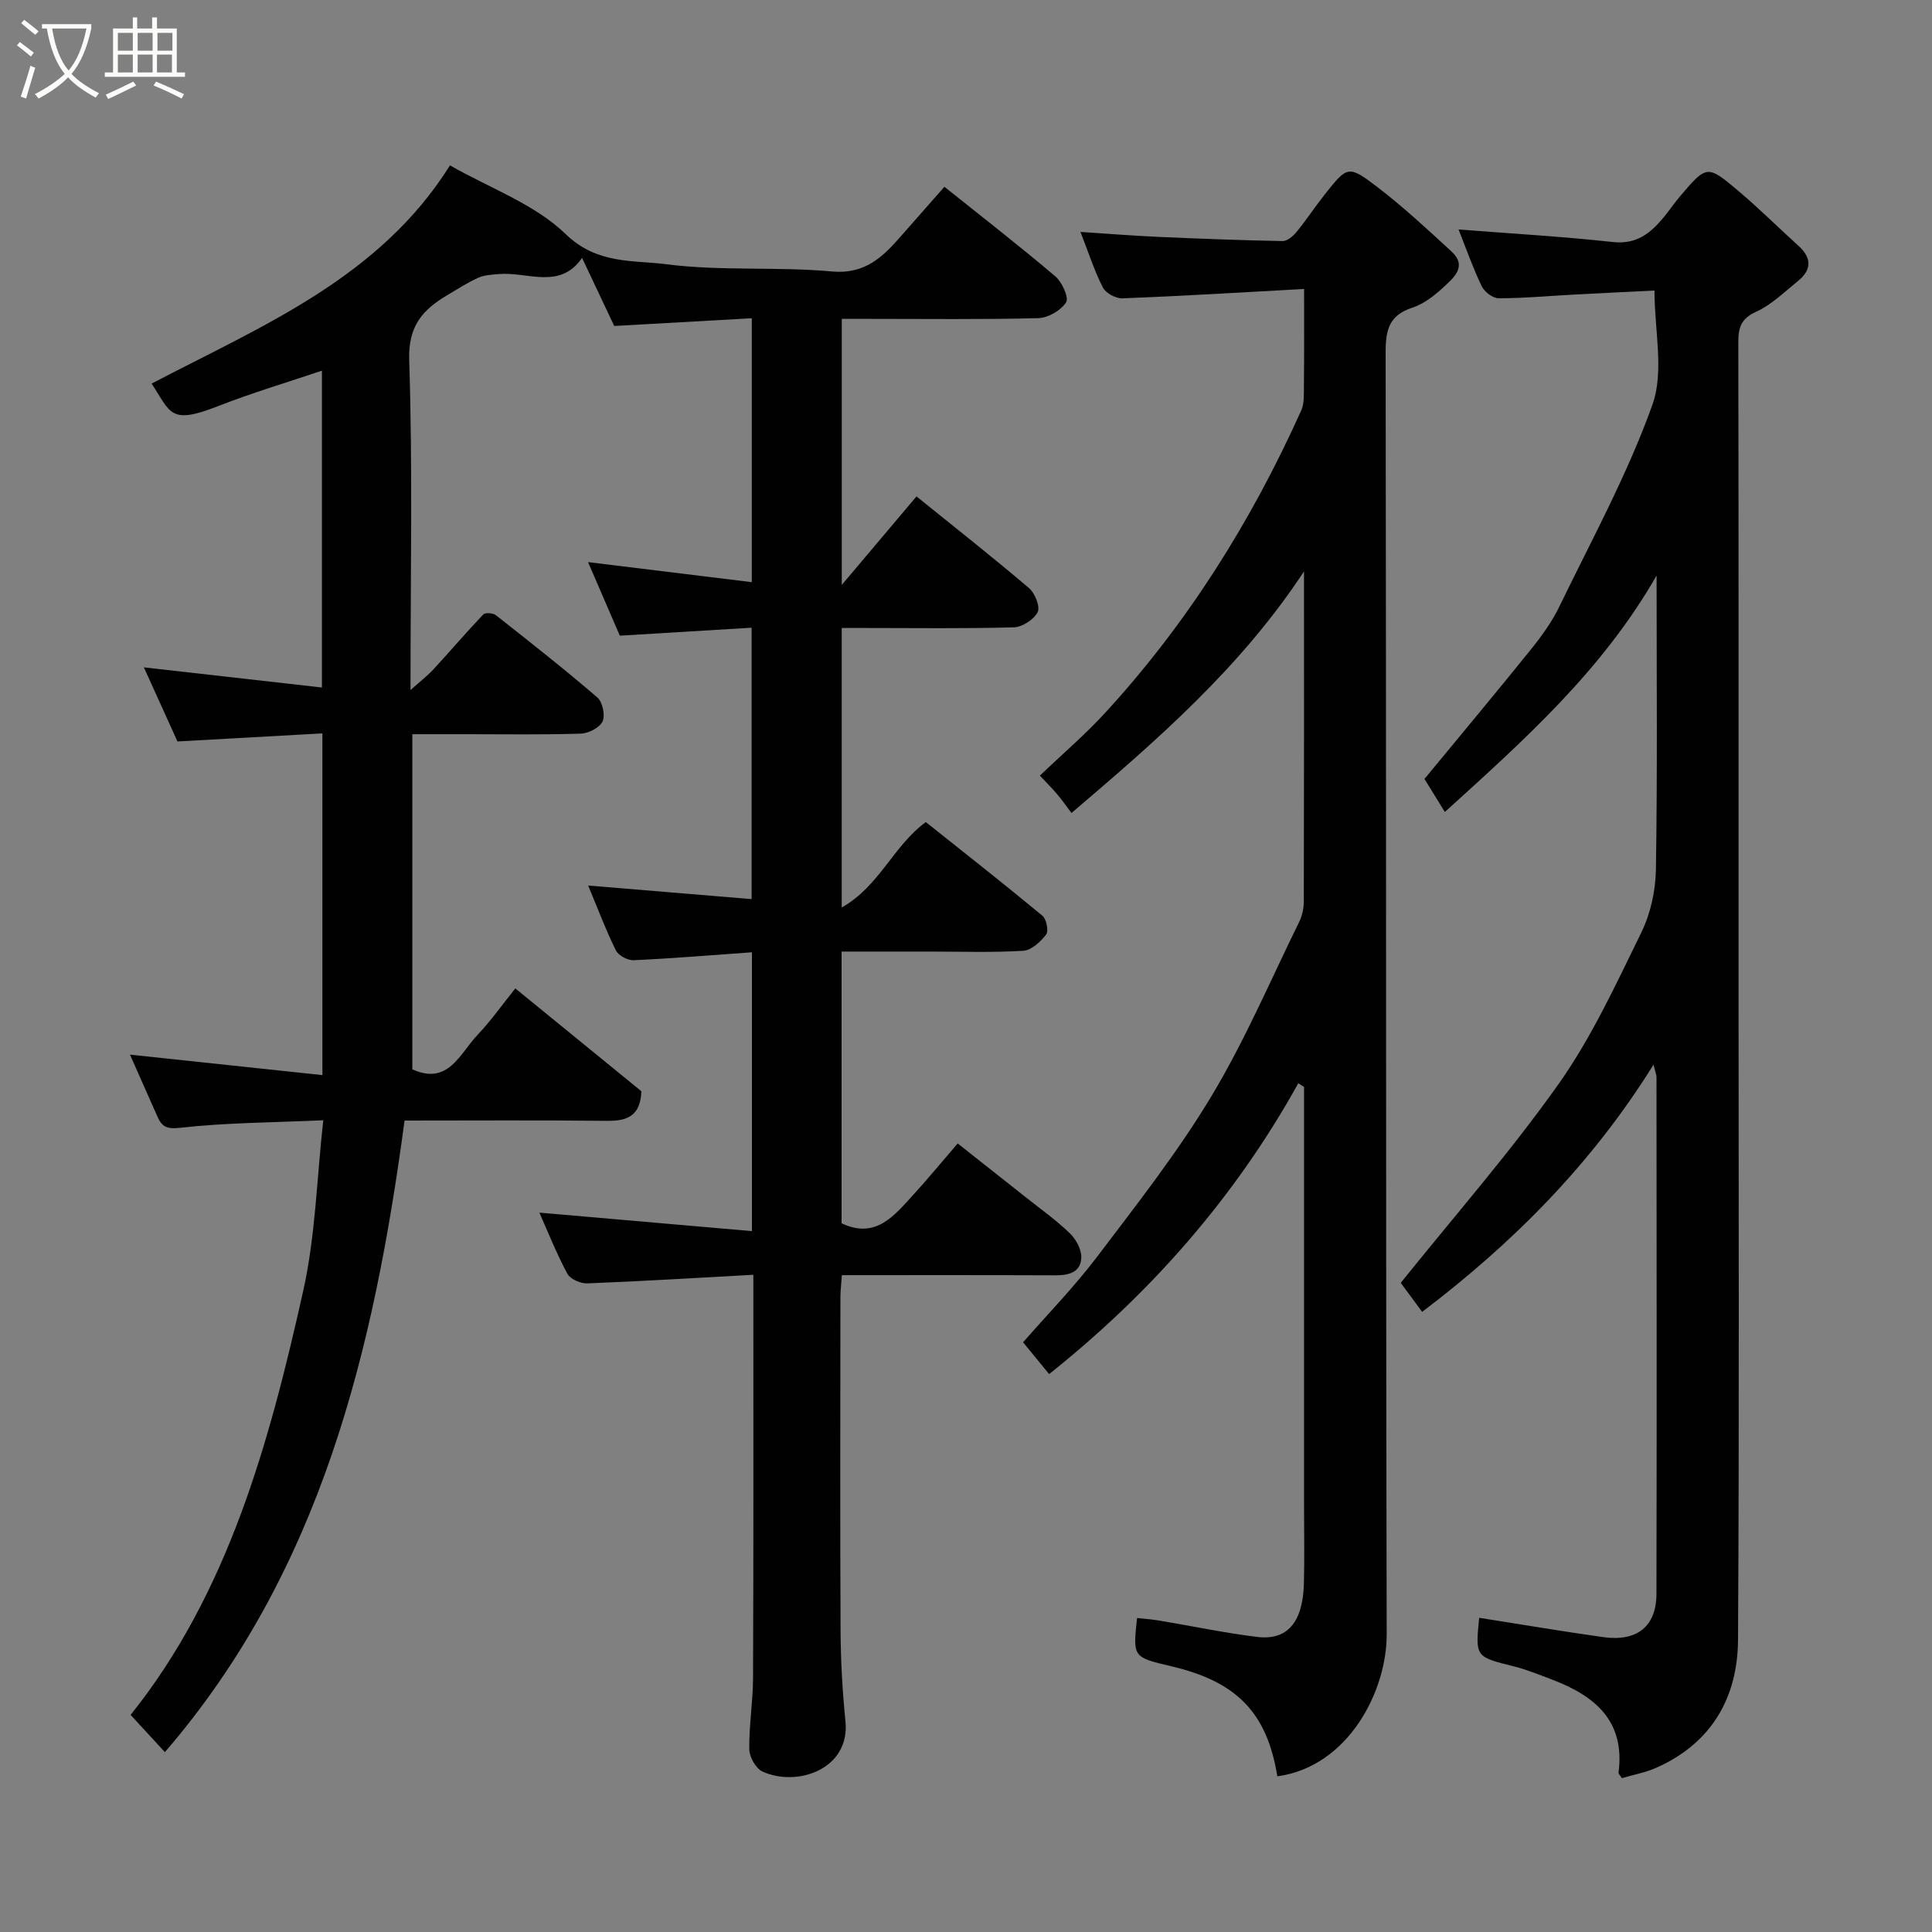 <svg enable-background="new 0 0 400 400" viewBox="0 0 400 400" xmlns="http://www.w3.org/2000/svg"><rect x="0" y="0" width="400" height="400" fill="#808080" stroke="none"/><path d="m6.4 11.7c-1-.8-1.9-1.6-2.9-2.3l.6-.7c.9.7 1.9 1.4 2.9 2.2zm-2.1 8.3c.7-2.1 1.4-4.2 2-6.4.2.1.6.3 1 .4-.7 2.3-1.3 4.4-1.9 6.4zm3-12.8c-1.1-.9-2.1-1.7-2.9-2.4l.6-.7c1 .8 2 1.5 3 2.4zm1.4-1.3v-.9h10.2v.9c-.9 4.2-2.3 7.3-4.1 9.4 1.3 1.4 3.2 2.7 5.7 4-.2.2-.4.5-.7.9-2.5-1.4-4.4-2.7-5.7-4.2-1.4 1.5-3.5 3-6.1 4.4 0 0 0 0-.1-.1-.3-.4-.5-.7-.7-.8 2.7-1.4 4.7-2.8 6.2-4.2-1.8-2.2-3-5.3-3.7-9.4zm9.2 0h-7.1c.6 3.8 1.7 6.7 3.4 8.7 1.7-2 2.9-4.8 3.7-8.7z" fill="#fbfcfa"/><path d="m31.6 3.6h.9v2.3h4.1v9.1h1.7v.9h-16.6v-.9h1.7v-9.1h4.1v-2.3h.9v2.3h3.1v-2.3zm-4 13.3.6.8c-1.9.9-3.8 1.9-5.8 2.8-.2-.3-.3-.6-.5-.9 2-.9 3.9-1.8 5.7-2.7zm-3.2-10.1v3.7h3.1v-3.7zm0 4.5v3.7h3.1v-3.7zm4.1-4.5v3.7h3.1v-3.7zm0 4.5v3.7h3.1v-3.7zm9.1 9.1c-2.1-1.1-4.1-2-5.8-2.7l.5-.8c2.2.9 4.1 1.8 5.8 2.6zm-1.9-13.6h-3.1v3.7h3.1zm-3.2 4.5v3.7h3.1v-3.7z" fill="#fbfcfa"/><g fill="#010101"><path d="m155.97 263.93c-11.76.64-23.07 1.34-34.38 1.78-1.39.05-3.53-.88-4.13-2-2.3-4.31-4.11-8.88-5.79-12.65 14.31 1.25 28.95 2.52 44.01 3.83 0-19.97 0-38.7 0-57.73-8.25.59-16.37 1.27-24.51 1.64-1.23.06-3.14-.98-3.67-2.05-2.08-4.21-3.73-8.63-5.73-13.41 11.44.95 22.44 1.87 33.84 2.81 0-18.71 0-37.1 0-56.19-8.9.54-17.83 1.08-27.28 1.65-2.04-4.72-4.26-9.86-6.58-15.23 11.52 1.41 22.5 2.75 33.9 4.15 0-18.5 0-36.23 0-54.64-9.35.52-18.64 1.04-28.48 1.6-2.06-4.37-4.35-9.21-6.66-14.1-4.6 6.69-11.31 2.83-17.2 3.35-1.45.13-3 .18-4.28.76-2.22.99-4.28 2.34-6.38 3.58-5.11 3.03-8.16 6.37-7.93 13.47.73 22.3.27 44.64.27 68.32 2.11-1.89 3.56-2.99 4.77-4.31 3.46-3.76 6.78-7.65 10.3-11.35.4-.42 2.02-.31 2.61.16 7.09 5.58 14.18 11.16 21.01 17.04 1.08.93 1.66 3.69 1.07 4.96-.6 1.29-2.9 2.47-4.5 2.52-7.83.25-15.66.12-23.5.12-3.66 0-7.32 0-11.38 0v69.38c7.44 3.4 9.83-3.26 13.49-7.12 2.79-2.93 5.14-6.28 7.83-9.63 8.96 7.31 17.59 14.35 26.1 21.29-.19 5.08-2.87 6.18-7.11 6.13-13.96-.16-27.95-.06-41.92-.06-6.38 47.61-17.3 93.26-49.62 130.76-2.07-2.25-4.28-4.64-7.1-7.71 20.18-25.18 28.72-56.32 35.76-87.9 2.51-11.26 2.77-23.01 4.13-35.21-10.82.48-20.24.5-29.55 1.55-2.9.33-3.85-.2-4.81-2.37-1.83-4.16-3.68-8.31-5.66-12.77 13.38 1.42 26.44 2.81 39.84 4.24 0-23.99 0-46.93 0-70.75-9.81.55-19.57 1.09-30.01 1.67-2.13-4.69-4.45-9.82-6.95-15.34 12.47 1.41 24.47 2.77 36.86 4.17 0-22.28 0-44.04 0-65.6-7.1 2.4-14.48 4.59-21.62 7.39-9.9 3.88-9.68 1.3-13.64-4.71 22.85-11.96 47.18-21.86 61.77-45.18 8.29 4.73 17.55 8.02 23.97 14.24 6.5 6.29 13.89 5.34 20.84 6.23 11.29 1.45 22.88.46 34.25 1.49 7 .64 10.67-3.13 14.51-7.53 2.91-3.33 5.84-6.64 8.8-10 8 6.4 15.63 12.32 22.98 18.56 1.39 1.18 2.83 4.4 2.21 5.37-1.07 1.68-3.73 3.21-5.76 3.27-11.66.3-23.33.15-35 .15-1.8 0-3.6 0-5.68 0v55.08c5.58-6.61 10.42-12.34 15.47-18.32 7.87 6.35 15.7 12.52 23.29 18.97 1.23 1.05 2.36 3.85 1.8 4.98-.77 1.53-3.18 3.1-4.92 3.15-10.16.29-20.33.14-30.5.14-1.63 0-3.26 0-5.15 0v57.87c7.82-4.42 10.64-12.72 17.41-17.69 7.97 6.35 16.15 12.77 24.15 19.4.83.69 1.31 3.16.76 3.88-1.14 1.5-3.05 3.27-4.73 3.37-6.48.39-12.99.16-19.49.16-5.96 0-11.92 0-18.13 0v56.26c7.14 3.38 10.96-1.66 14.96-6.03 3-3.28 5.83-6.73 9.08-10.5 4.88 3.86 9.46 7.46 14.02 11.08 3.08 2.44 6.3 4.74 9.13 7.45 1.28 1.22 2.44 3.28 2.44 4.96 0 3.05-2.4 3.82-5.22 3.81-14.65-.06-29.3-.03-44.35-.03-.11 1.67-.29 3.1-.3 4.53-.02 23-.08 46 .03 69 .03 6.27.38 12.56 1.01 18.8 1.01 9.94-9.96 13.71-17.16 10.45-1.38-.62-2.73-3.02-2.75-4.62-.07-4.93.77-9.87.78-14.8.11-27.64.06-55.26.06-83.44z"/><path d="m270 59.83c-12.96.71-25.28 1.46-37.61 1.94-1.36.05-3.45-1.07-4.05-2.24-1.76-3.44-2.95-7.18-4.64-11.51 5.72.37 10.88.79 16.04 1.02 8.6.38 17.19.71 25.8.87.96.02 2.18-1.01 2.89-1.88 2.07-2.53 3.86-5.27 5.89-7.83 4.61-5.81 4.84-6.05 10.71-1.58 5.42 4.13 10.44 8.81 15.47 13.43 3.34 3.07.5 5.43-1.58 7.36-1.89 1.75-4.11 3.51-6.51 4.29-4.82 1.57-5.54 4.61-5.53 9.26.15 88.47.02 176.94.22 265.41.03 11.69-7.88 27.37-22.64 29.4-2.13-13.14-8.36-19.6-21.96-22.79-7.97-1.87-7.97-1.87-7.08-9.99 1.54.17 3.1.28 4.64.54 6.75 1.13 13.46 2.55 20.24 3.38 6.25.76 9.45-3.06 9.66-11.05.14-5.33.03-10.66.03-15.99 0-27.32 0-54.65 0-81.97 0-1.62 0-3.24 0-4.86-.4-.25-.79-.51-1.19-.76-13.13 23.66-30.61 43.5-51.59 60.21-1.56-1.9-3.32-4.06-5.39-6.58 5.08-5.83 10.6-11.48 15.33-17.72 8.18-10.8 16.61-21.53 23.58-33.1 6.96-11.55 12.29-24.08 18.25-36.22.62-1.27.96-2.81.96-4.23.06-22.49.04-44.98.04-68.34-13.15 19.97-30.4 34.91-48.14 50.02-1.07-1.42-1.97-2.71-2.98-3.9-.94-1.12-1.99-2.16-3.57-3.84 4.61-4.4 9.29-8.4 13.43-12.9 17.1-18.59 30.35-39.72 40.69-62.71.64-1.41.53-3.22.55-4.84.07-6.48.04-12.96.04-20.3z"/><path d="m335.79 368.15c-.38-.61-.72-.9-.69-1.15 1.41-10.76-4.96-15.93-13.84-19.29-2.58-.97-5.15-2.03-7.81-2.7-8-2-8.01-1.93-7.2-10.06 8.52 1.34 17.04 2.78 25.6 3.99 7.06 1 11.08-2.16 11.1-8.96.08-35.66.03-71.33.01-106.99 0-.43-.2-.86-.62-2.56-12.93 20.78-29.32 37.08-47.9 51.18-1.73-2.35-3.47-4.72-4.43-6.01 11.13-13.87 22.66-27.01 32.7-41.2 6.82-9.64 11.85-20.61 17.08-31.28 1.94-3.94 2.98-8.7 3.05-13.11.32-19.98.14-39.96.14-60.85-11.32 19.73-27.4 34.04-43.84 48.95-1.47-2.39-2.87-4.65-4.22-6.84 7.47-9.06 14.83-17.86 22.03-26.8 2.24-2.78 4.39-5.76 5.93-8.96 6.69-13.8 14.11-27.36 19.24-41.73 2.46-6.9.42-15.4.42-23.63-5.63.28-11.32.55-17.01.86-5.09.27-10.18.75-15.27.74-1.2 0-2.93-1.33-3.49-2.49-1.82-3.79-3.21-7.78-4.79-11.75 10.79.84 21.42 1.45 31.98 2.6 4.89.53 7.78-1.84 10.49-5.12 1.15-1.39 2.15-2.89 3.31-4.26 5.59-6.58 5.68-6.67 12.14-1.21 4.29 3.62 8.28 7.6 12.45 11.37 2.8 2.53 2.75 5-.12 7.31-2.8 2.26-5.47 4.91-8.67 6.36-3.22 1.46-3.67 3.4-3.66 6.46.08 44.16.05 88.33.05 132.49 0 45.33.16 90.66-.11 135.99-.07 11.92-5.44 21.36-16.82 26.45-2.28 1.03-4.87 1.5-7.23 2.2z"/></g></svg>